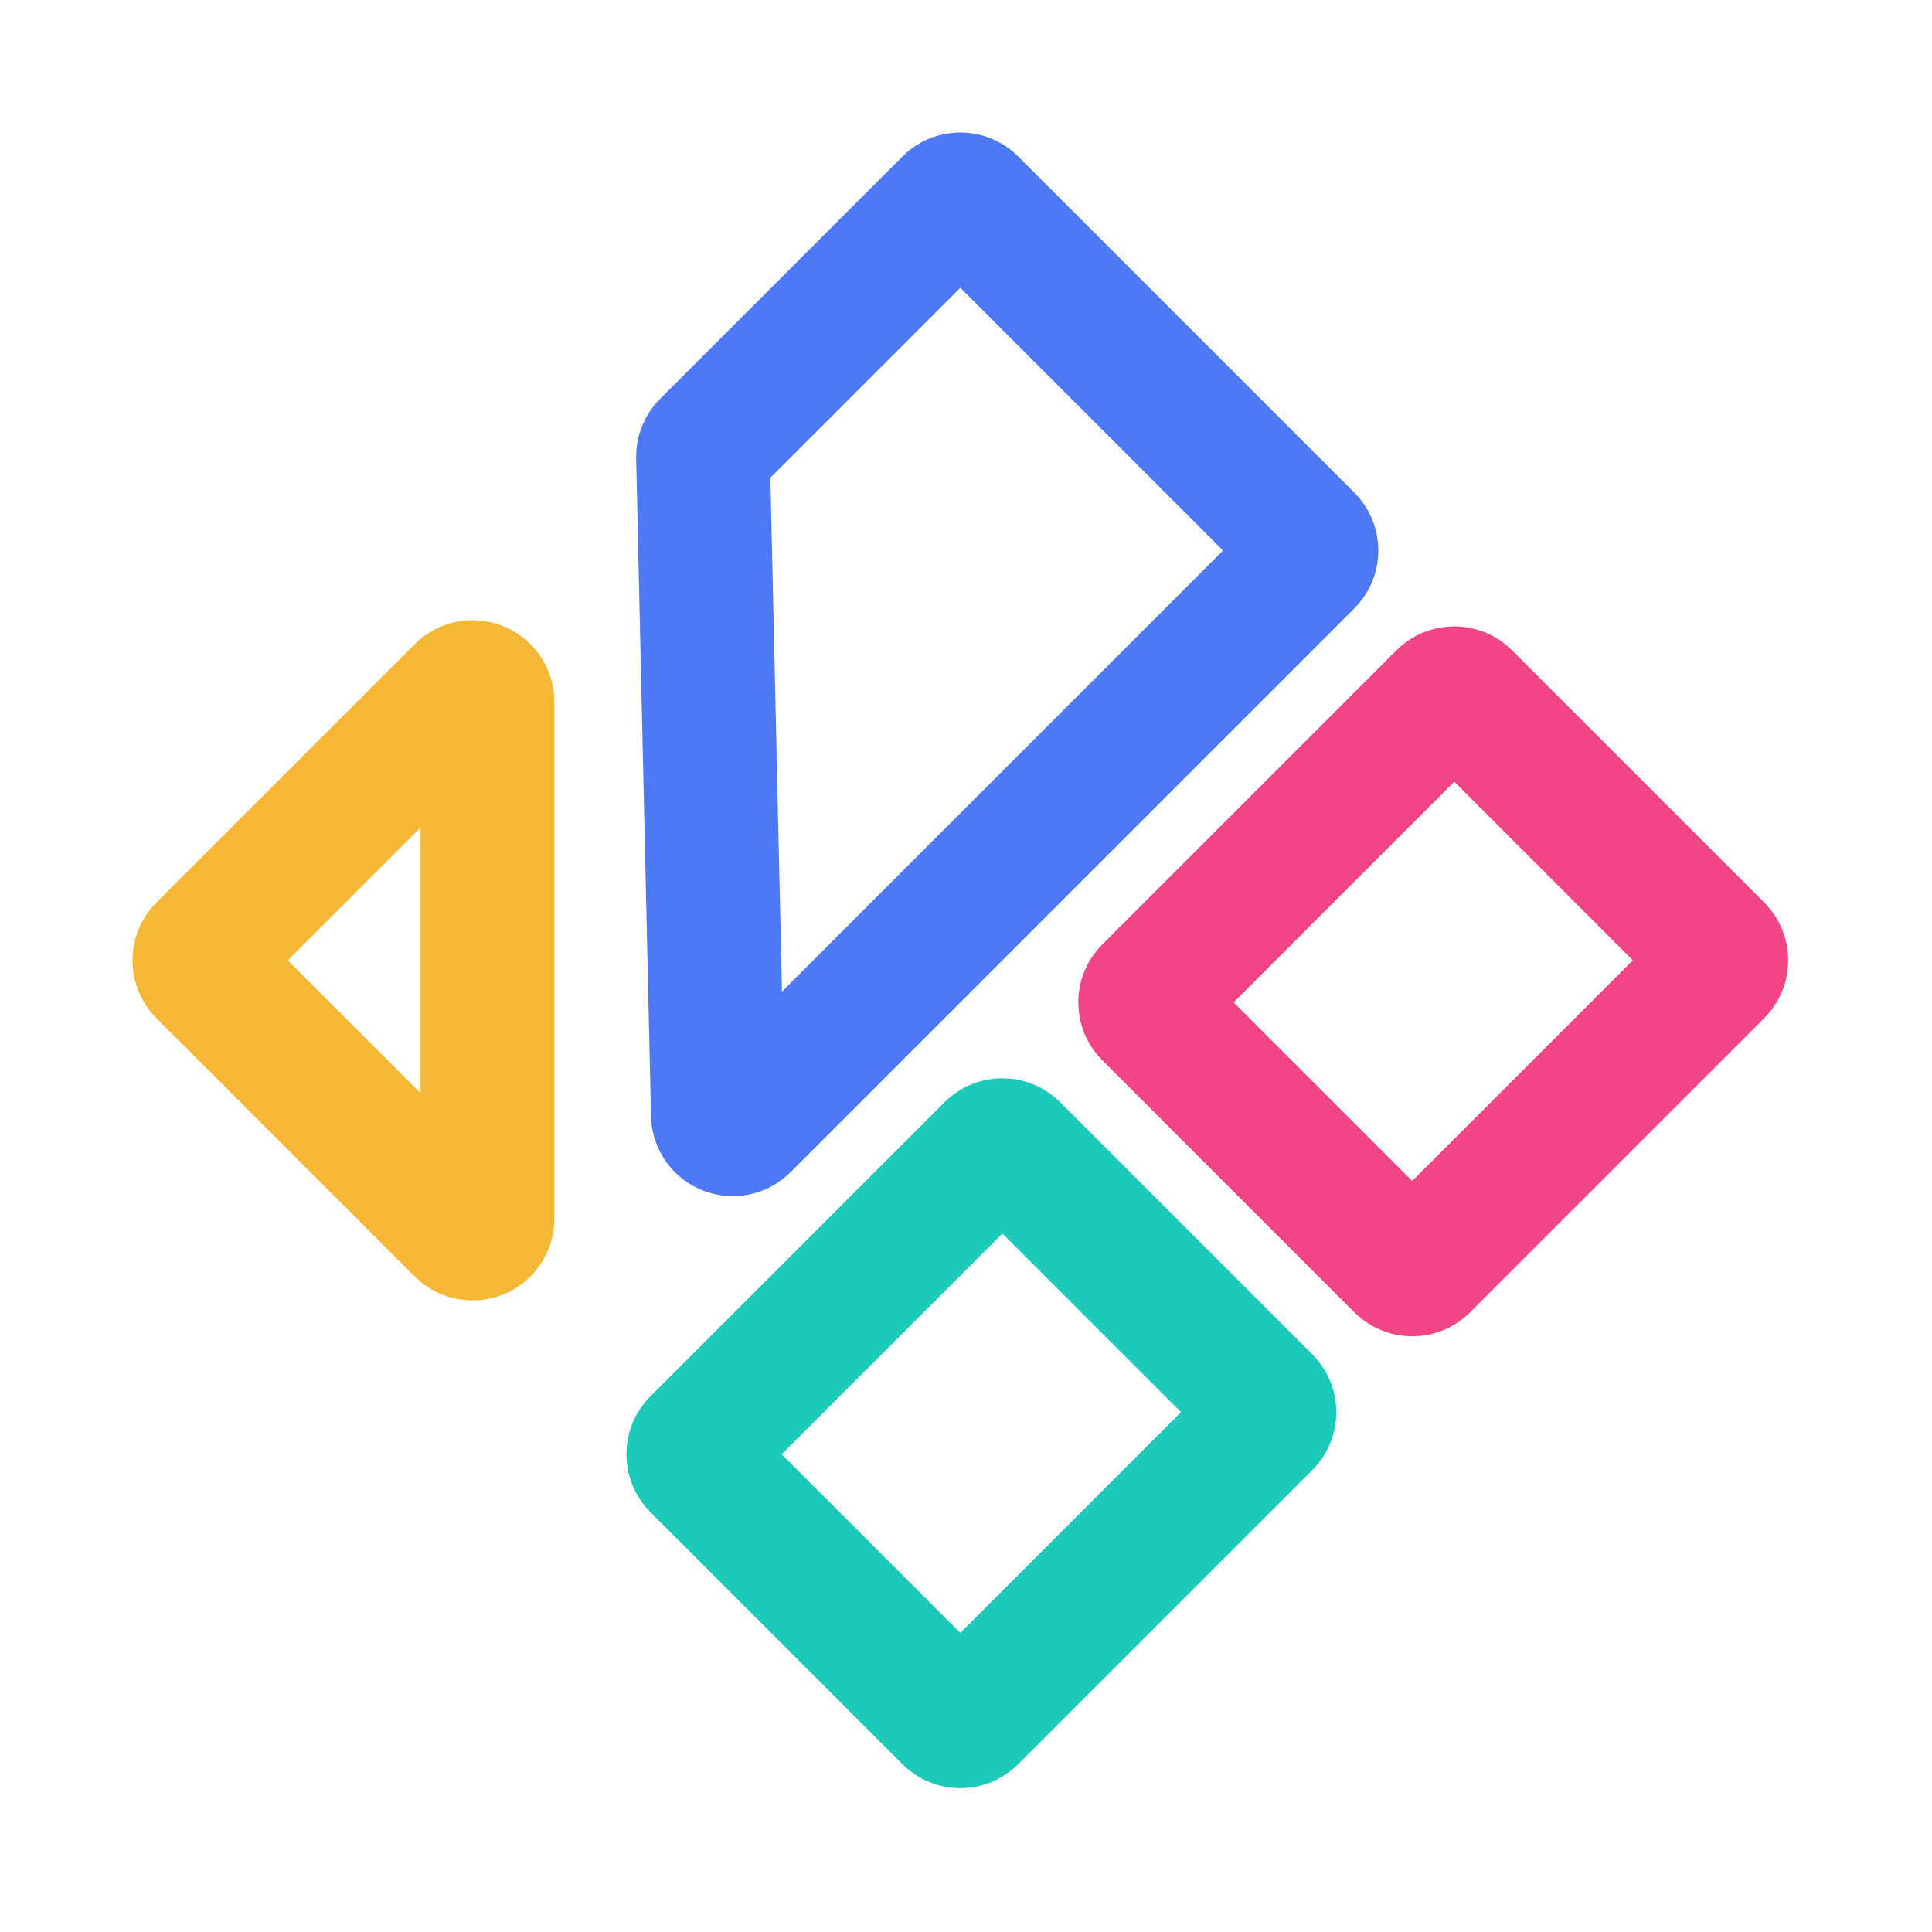 <svg width="130" height="130" viewBox="0 0 130 130" fill="none" xmlns="http://www.w3.org/2000/svg">
<path d="M85.125 95.731L65.326 115.53C64.935 115.921 64.302 115.921 63.912 115.53L46.941 98.56C46.551 98.169 46.551 97.536 46.941 97.146L66.74 77.347C67.131 76.956 67.764 76.956 68.154 77.347L85.125 94.317C85.515 94.708 85.515 95.341 85.125 95.731Z" stroke="#1CCAB8" stroke-width="9"/>
<path d="M115.53 65.326L95.731 85.125C95.341 85.515 94.708 85.515 94.317 85.125L77.347 68.154C76.956 67.764 76.956 67.131 77.347 66.74L97.146 46.941C97.536 46.551 98.169 46.551 98.56 46.941L115.53 63.912C115.921 64.302 115.921 64.935 115.53 65.326Z" stroke="#F14586" stroke-width="9"/>
<path d="M87.953 37.749L50.009 75.693C49.387 76.315 48.322 75.888 48.303 75.008L47.304 30.752C47.298 30.479 47.404 30.215 47.597 30.022L63.912 13.707C64.302 13.317 64.935 13.317 65.326 13.707L87.953 36.334C88.344 36.725 88.344 37.358 87.953 37.749Z" stroke="#4D79F6" stroke-width="9"/>
<path d="M32.799 47.234V82.004C32.799 82.894 31.722 83.341 31.092 82.711L13.707 65.326C13.317 64.935 13.317 64.302 13.707 63.912L31.092 46.527C31.722 45.897 32.799 46.343 32.799 47.234Z" stroke="#F4B736" stroke-width="9"/>
</svg>
